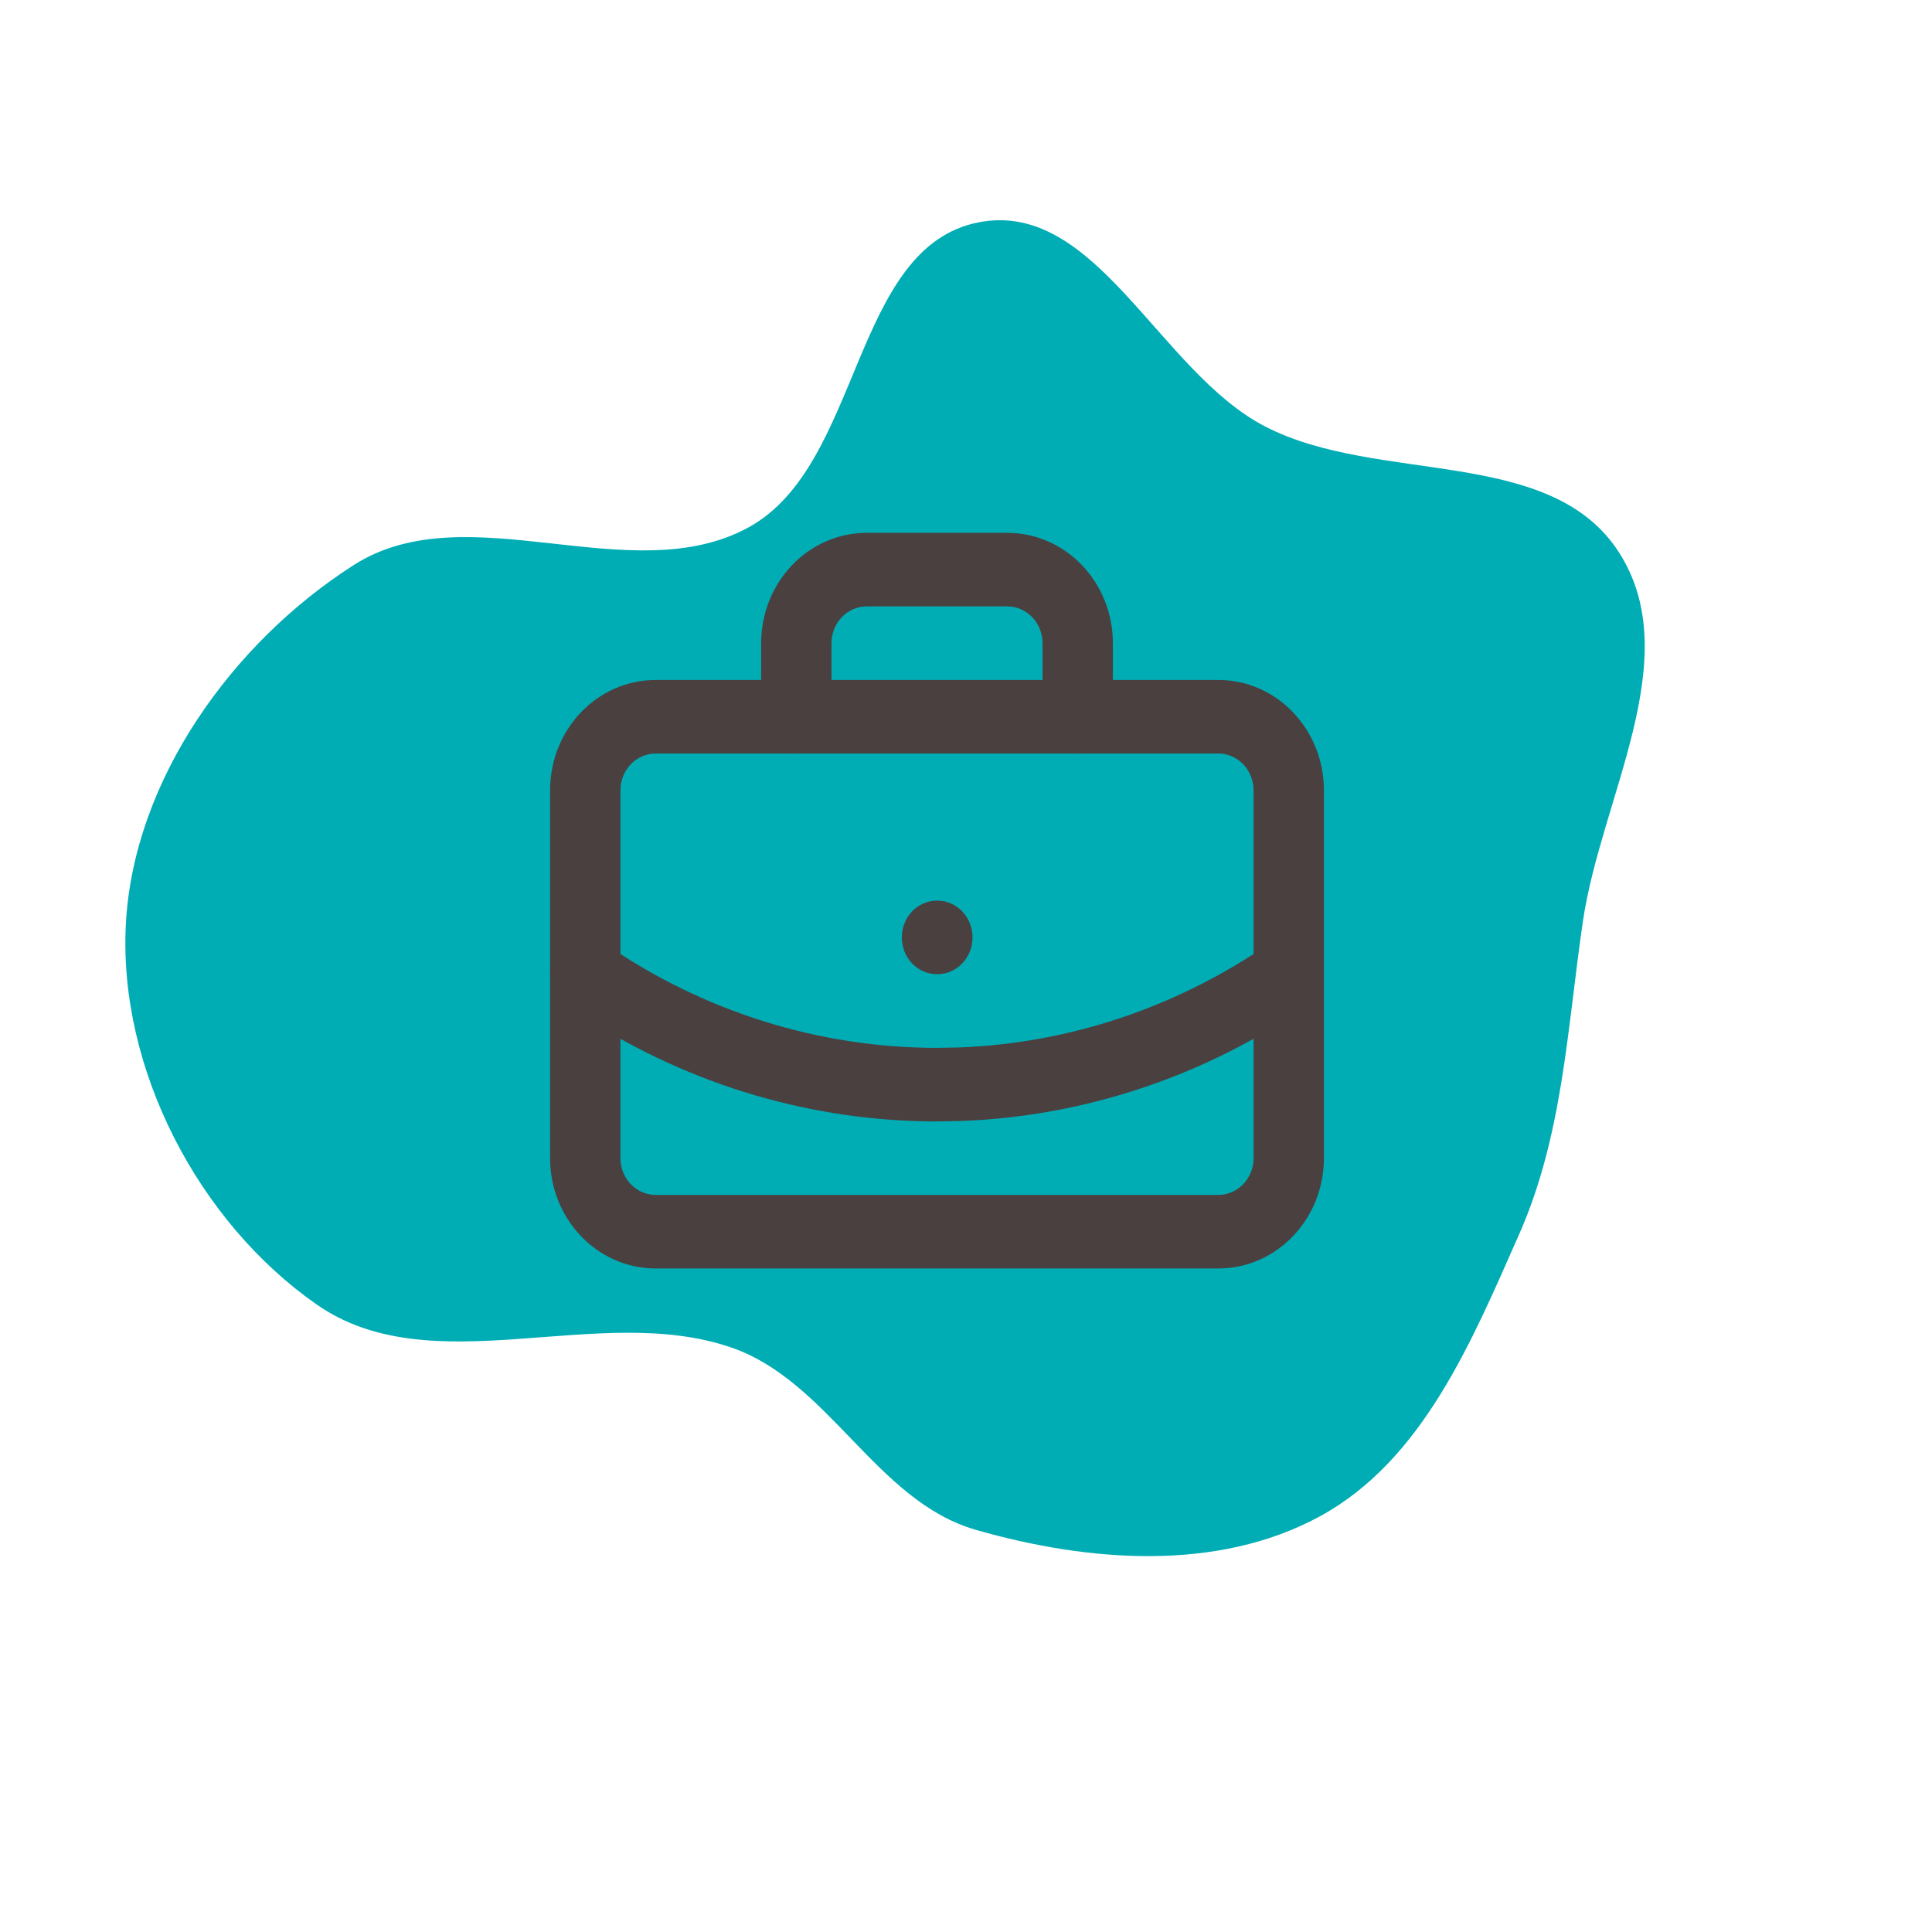 <svg width="72" height="72" viewBox="0 0 72 72" fill="none" xmlns="http://www.w3.org/2000/svg">
<path fill-rule="evenodd" clip-rule="evenodd" d="M60.336 20.588C62.864 24.528 59.668 29.709 58.988 34.349C58.404 38.338 58.246 42.309 56.613 46C54.849 49.989 53.022 54.424 49.184 56.512C45.359 58.592 40.542 58.211 36.367 57.013C32.651 55.946 30.897 51.464 27.24 50.213C22.264 48.512 16.103 51.619 11.797 48.612C7.391 45.536 4.418 39.836 4.689 34.466C4.96 29.102 8.645 23.954 13.189 21.054C17.417 18.355 23.503 22.062 27.902 19.65C32.138 17.327 31.734 9.21 36.473 8.285C40.853 7.431 43.197 13.857 47.152 15.896C51.367 18.069 57.779 16.602 60.336 20.588Z" fill="#00ADB5"/>
<path d="M47.306 35.161C47.91 34.745 48.723 34.919 49.122 35.551C49.521 36.183 49.354 37.033 48.749 37.45C44.902 40.106 40.435 41.599 35.84 41.775L34.919 41.793C30.309 41.793 25.794 40.466 21.866 37.966L21.089 37.45L20.98 37.366C20.466 36.927 20.343 36.143 20.717 35.551C21.115 34.919 21.929 34.745 22.533 35.161C26.208 37.699 30.515 39.051 34.919 39.051L35.744 39.036C39.859 38.879 43.86 37.54 47.306 35.161ZM34.932 33.564C35.656 33.564 36.243 34.178 36.243 34.935C36.243 35.692 35.656 36.306 34.932 36.306H34.919C34.195 36.306 33.608 35.692 33.608 34.935C33.608 34.178 34.195 33.564 34.919 33.564H34.932ZM38.852 26.711V23.97C38.852 23.606 38.714 23.257 38.468 23C38.222 22.743 37.889 22.599 37.541 22.599H32.298C31.95 22.599 31.617 22.743 31.371 23C31.125 23.257 30.987 23.606 30.987 23.97V26.711C30.987 27.468 30.4 28.082 29.676 28.082C28.952 28.082 28.365 27.468 28.365 26.711V23.97C28.365 22.879 28.78 21.833 29.517 21.062C30.255 20.291 31.255 19.857 32.298 19.857H37.541C38.584 19.857 39.584 20.291 40.321 21.062C41.059 21.833 41.474 22.879 41.474 23.97V26.711C41.474 27.468 40.887 28.082 40.163 28.082C39.439 28.082 38.852 27.468 38.852 26.711Z" fill="#4A4040"/>
<path d="M46.717 29.453C46.717 28.696 46.13 28.082 45.406 28.082H24.433C23.709 28.082 23.122 28.696 23.122 29.453V43.16C23.122 43.917 23.709 44.531 24.433 44.531H45.406C46.13 44.531 46.717 43.917 46.717 43.16V29.453ZM49.338 43.16C49.338 45.431 47.578 47.272 45.406 47.272H24.433C22.261 47.272 20.5 45.431 20.5 43.16V29.453C20.5 27.182 22.261 25.341 24.433 25.341H45.406C47.578 25.341 49.338 27.182 49.338 29.453V43.16Z" fill="#4A4040"/>
</svg>
